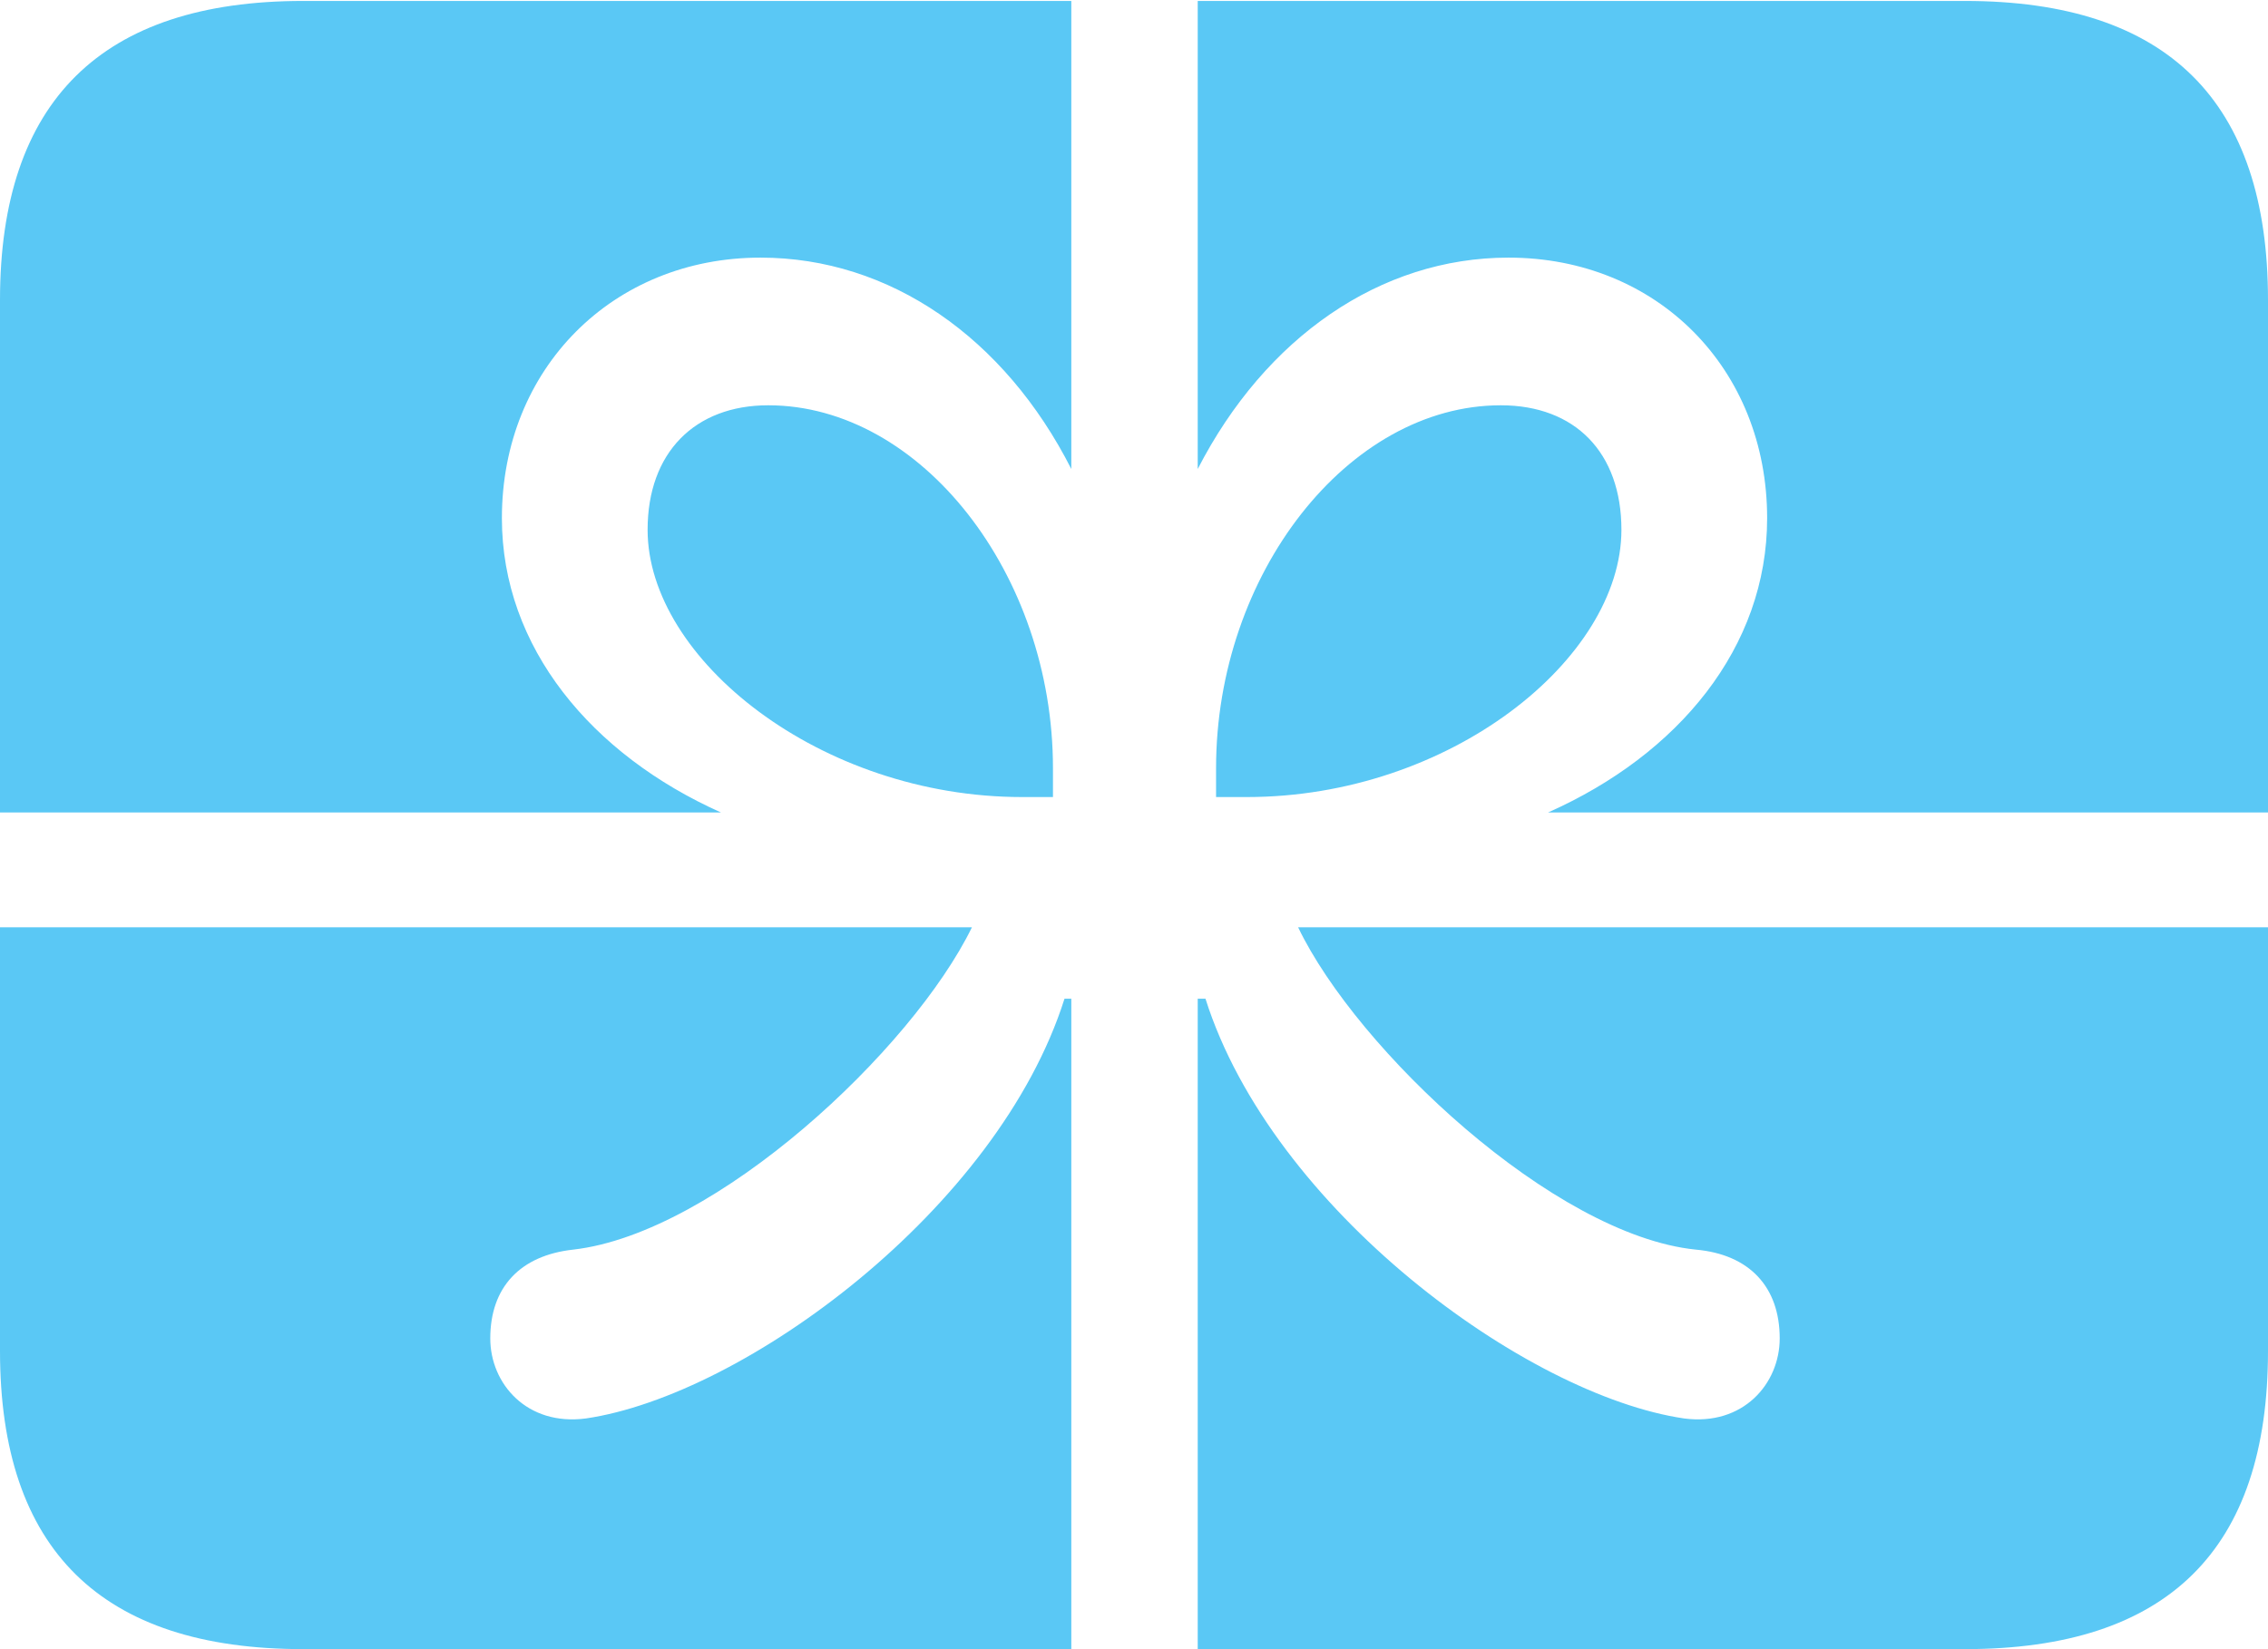 <?xml version="1.0" encoding="UTF-8"?>
<!--Generator: Apple Native CoreSVG 175.5-->
<!DOCTYPE svg
PUBLIC "-//W3C//DTD SVG 1.1//EN"
       "http://www.w3.org/Graphics/SVG/1.1/DTD/svg11.dtd">
<svg version="1.1" xmlns="http://www.w3.org/2000/svg" xmlns:xlink="http://www.w3.org/1999/xlink" width="28.686" height="20.862">
 <g>
  <rect height="20.862" opacity="0" width="28.686" x="0" y="0"/>
  <path d="M0 10.278L9.119 10.278C7.483 9.546 6.348 8.191 6.348 6.555C6.348 4.663 7.751 3.259 9.619 3.259C11.255 3.259 12.707 4.272 13.55 5.933L13.55 0.012L15.149 0.012L15.149 5.933C16.003 4.272 17.456 3.259 19.08 3.259C20.959 3.259 22.351 4.663 22.351 6.555C22.351 8.191 21.228 9.546 19.58 10.278L28.686 10.278L28.686 11.731L16.419 11.731C17.163 13.281 19.653 15.625 21.448 15.808C22.131 15.869 22.51 16.284 22.51 16.931C22.51 17.505 22.046 18.042 21.301 17.944C19.299 17.651 16.089 15.295 15.247 12.634L15.149 12.634L15.149 20.862L13.55 20.862L13.55 12.634L13.464 12.634C12.622 15.295 9.412 17.651 7.41 17.944C6.665 18.042 6.201 17.505 6.201 16.931C6.201 16.284 6.58 15.881 7.251 15.808C9.058 15.601 11.536 13.281 12.293 11.731L0 11.731ZM12.927 10.083L13.318 10.083L13.318 9.717C13.318 7.263 11.646 5.127 9.717 5.127C8.789 5.127 8.191 5.725 8.191 6.702C8.191 8.337 10.376 10.083 12.927 10.083ZM15.771 10.083C18.335 10.083 20.508 8.337 20.508 6.702C20.508 5.725 19.922 5.127 18.982 5.127C17.053 5.127 15.381 7.263 15.381 9.717L15.381 10.083ZM3.833 20.862L24.854 20.862C27.417 20.862 28.686 19.605 28.686 17.09L28.686 3.796C28.686 1.282 27.417 0.012 24.854 0.012L3.833 0.012C1.282 0.012 0 1.282 0 3.796L0 17.09C0 19.605 1.282 20.862 3.833 20.862Z" fill="#5ac8f5"/>
 </g>
</svg>

